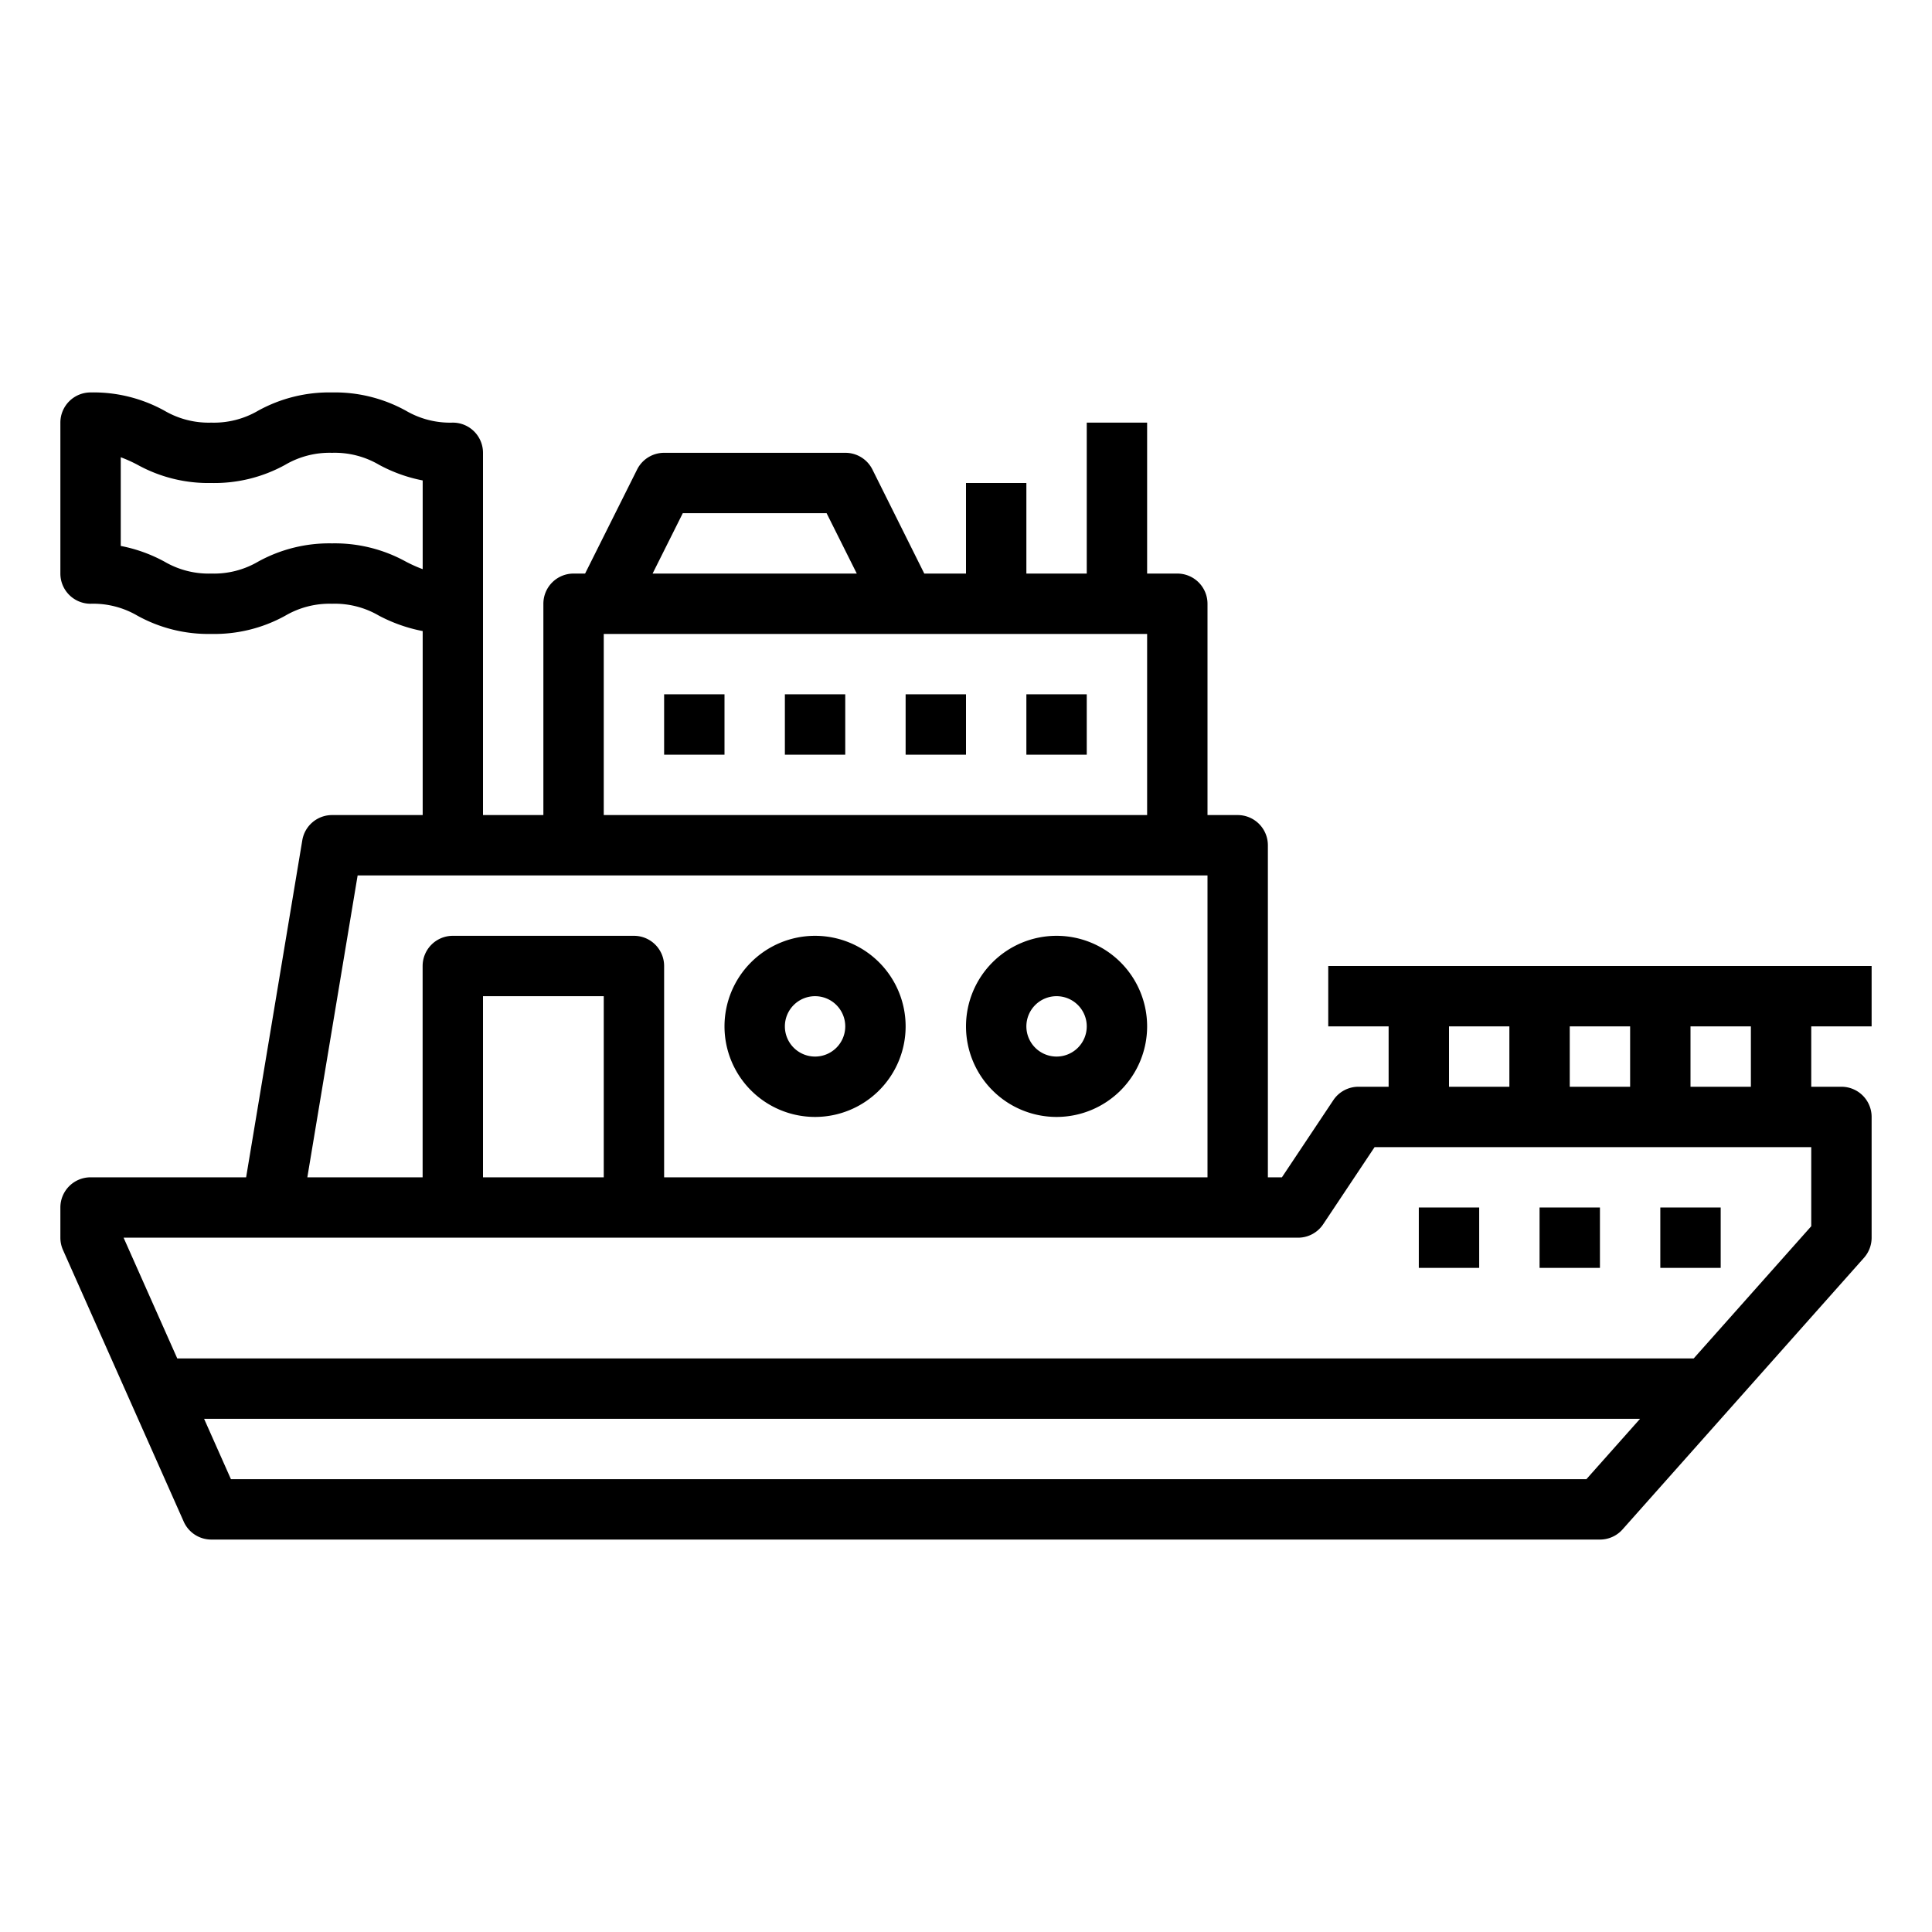 <svg height="512" viewBox="0 0 64 64" width="512" xmlns="http://www.w3.org/2000/svg"><g id="outline"><path d="m55 40h2v2h-2z"/><path d="m51 40h2v2h-2z"/><path d="m47 40h2v2h-2z"/><path d="m27 37a3 3 0 1 0 -3-3 3 3 0 0 0 3 3zm0-4a1 1 0 1 1 -1 1 1 1 0 0 1 1-1z"/><path d="m35 37a3 3 0 1 0 -3-3 3 3 0 0 0 3 3zm0-4a1 1 0 1 1 -1 1 1 1 0 0 1 1-1z"/><path d="m44 34h2v2h-1a1 1 0 0 0 -.832.445l-1.703 2.555h-.465v-11a1 1 0 0 0 -1-1h-1v-7a1 1 0 0 0 -1-1h-1v-5h-2v5h-2v-3h-2v3h-1.382l-1.718-3.447a1 1 0 0 0 -.9-.553h-6a1 1 0 0 0 -.895.553l-1.723 3.447h-.382a1 1 0 0 0 -1 1v7h-2v-12a1 1 0 0 0 -1-1 2.9 2.9 0 0 1 -1.554-.395 4.873 4.873 0 0 0 -2.446-.605 4.874 4.874 0 0 0 -2.449.605 2.9 2.9 0 0 1 -1.551.395 2.9 2.9 0 0 1 -1.55-.394 4.855 4.855 0 0 0 -2.45-.606 1 1 0 0 0 -1 1v5a1 1 0 0 0 1 1 2.9 2.9 0 0 1 1.55.394 4.855 4.855 0 0 0 2.45.606 4.855 4.855 0 0 0 2.443-.6 2.907 2.907 0 0 1 1.557-.4 2.9 2.9 0 0 1 1.554.395 5.2 5.2 0 0 0 1.448.51v6.095h-3.002a1 1 0 0 0 -.986.835l-1.861 11.165h-5.153a1 1 0 0 0 -1 1v1a1 1 0 0 0 .086.406l4 9a1 1 0 0 0 .914.594h46a1 1 0 0 0 .748-.335l8-9a1.006 1.006 0 0 0 .252-.665v-4a1 1 0 0 0 -1-1h-1v-2h2v-2h-18zm-21.382-17h4.764l1 2h-6.764zm-2.618 4h18v6h-18zm-6.554-2.395a4.873 4.873 0 0 0 -2.446-.605 4.874 4.874 0 0 0 -2.449.605 2.9 2.9 0 0 1 -1.551.395 2.9 2.9 0 0 1 -1.55-.394 5 5 0 0 0 -1.45-.521v-2.938a4.639 4.639 0 0 1 .55.247 4.855 4.855 0 0 0 2.45.606 4.855 4.855 0 0 0 2.443-.6 2.907 2.907 0 0 1 1.557-.4 2.9 2.9 0 0 1 1.554.395 5.04 5.04 0 0 0 1.448.52v2.939a4.709 4.709 0 0 1 -.556-.249zm-1.599 10.395h28.153v10h-18v-7a1 1 0 0 0 -1-1h-6a1 1 0 0 0 -1 1v7h-3.819zm8.153 4v6h-4v-6zm32.551 16h-44.901l-.889-2h47.568zm7.449-8.38-3.894 4.38h-50.234l-1.778-4h38.906a1 1 0 0 0 .832-.445l1.703-2.555h14.465zm-4-6.62h2v2h-2zm-4 0h2v2h-2zm-4 0h2v2h-2z"/><path d="m22 23h2v2h-2z"/><path d="m26 23h2v2h-2z"/><path d="m30 23h2v2h-2z"/><path d="m34 23h2v2h-2z"/></g></svg>